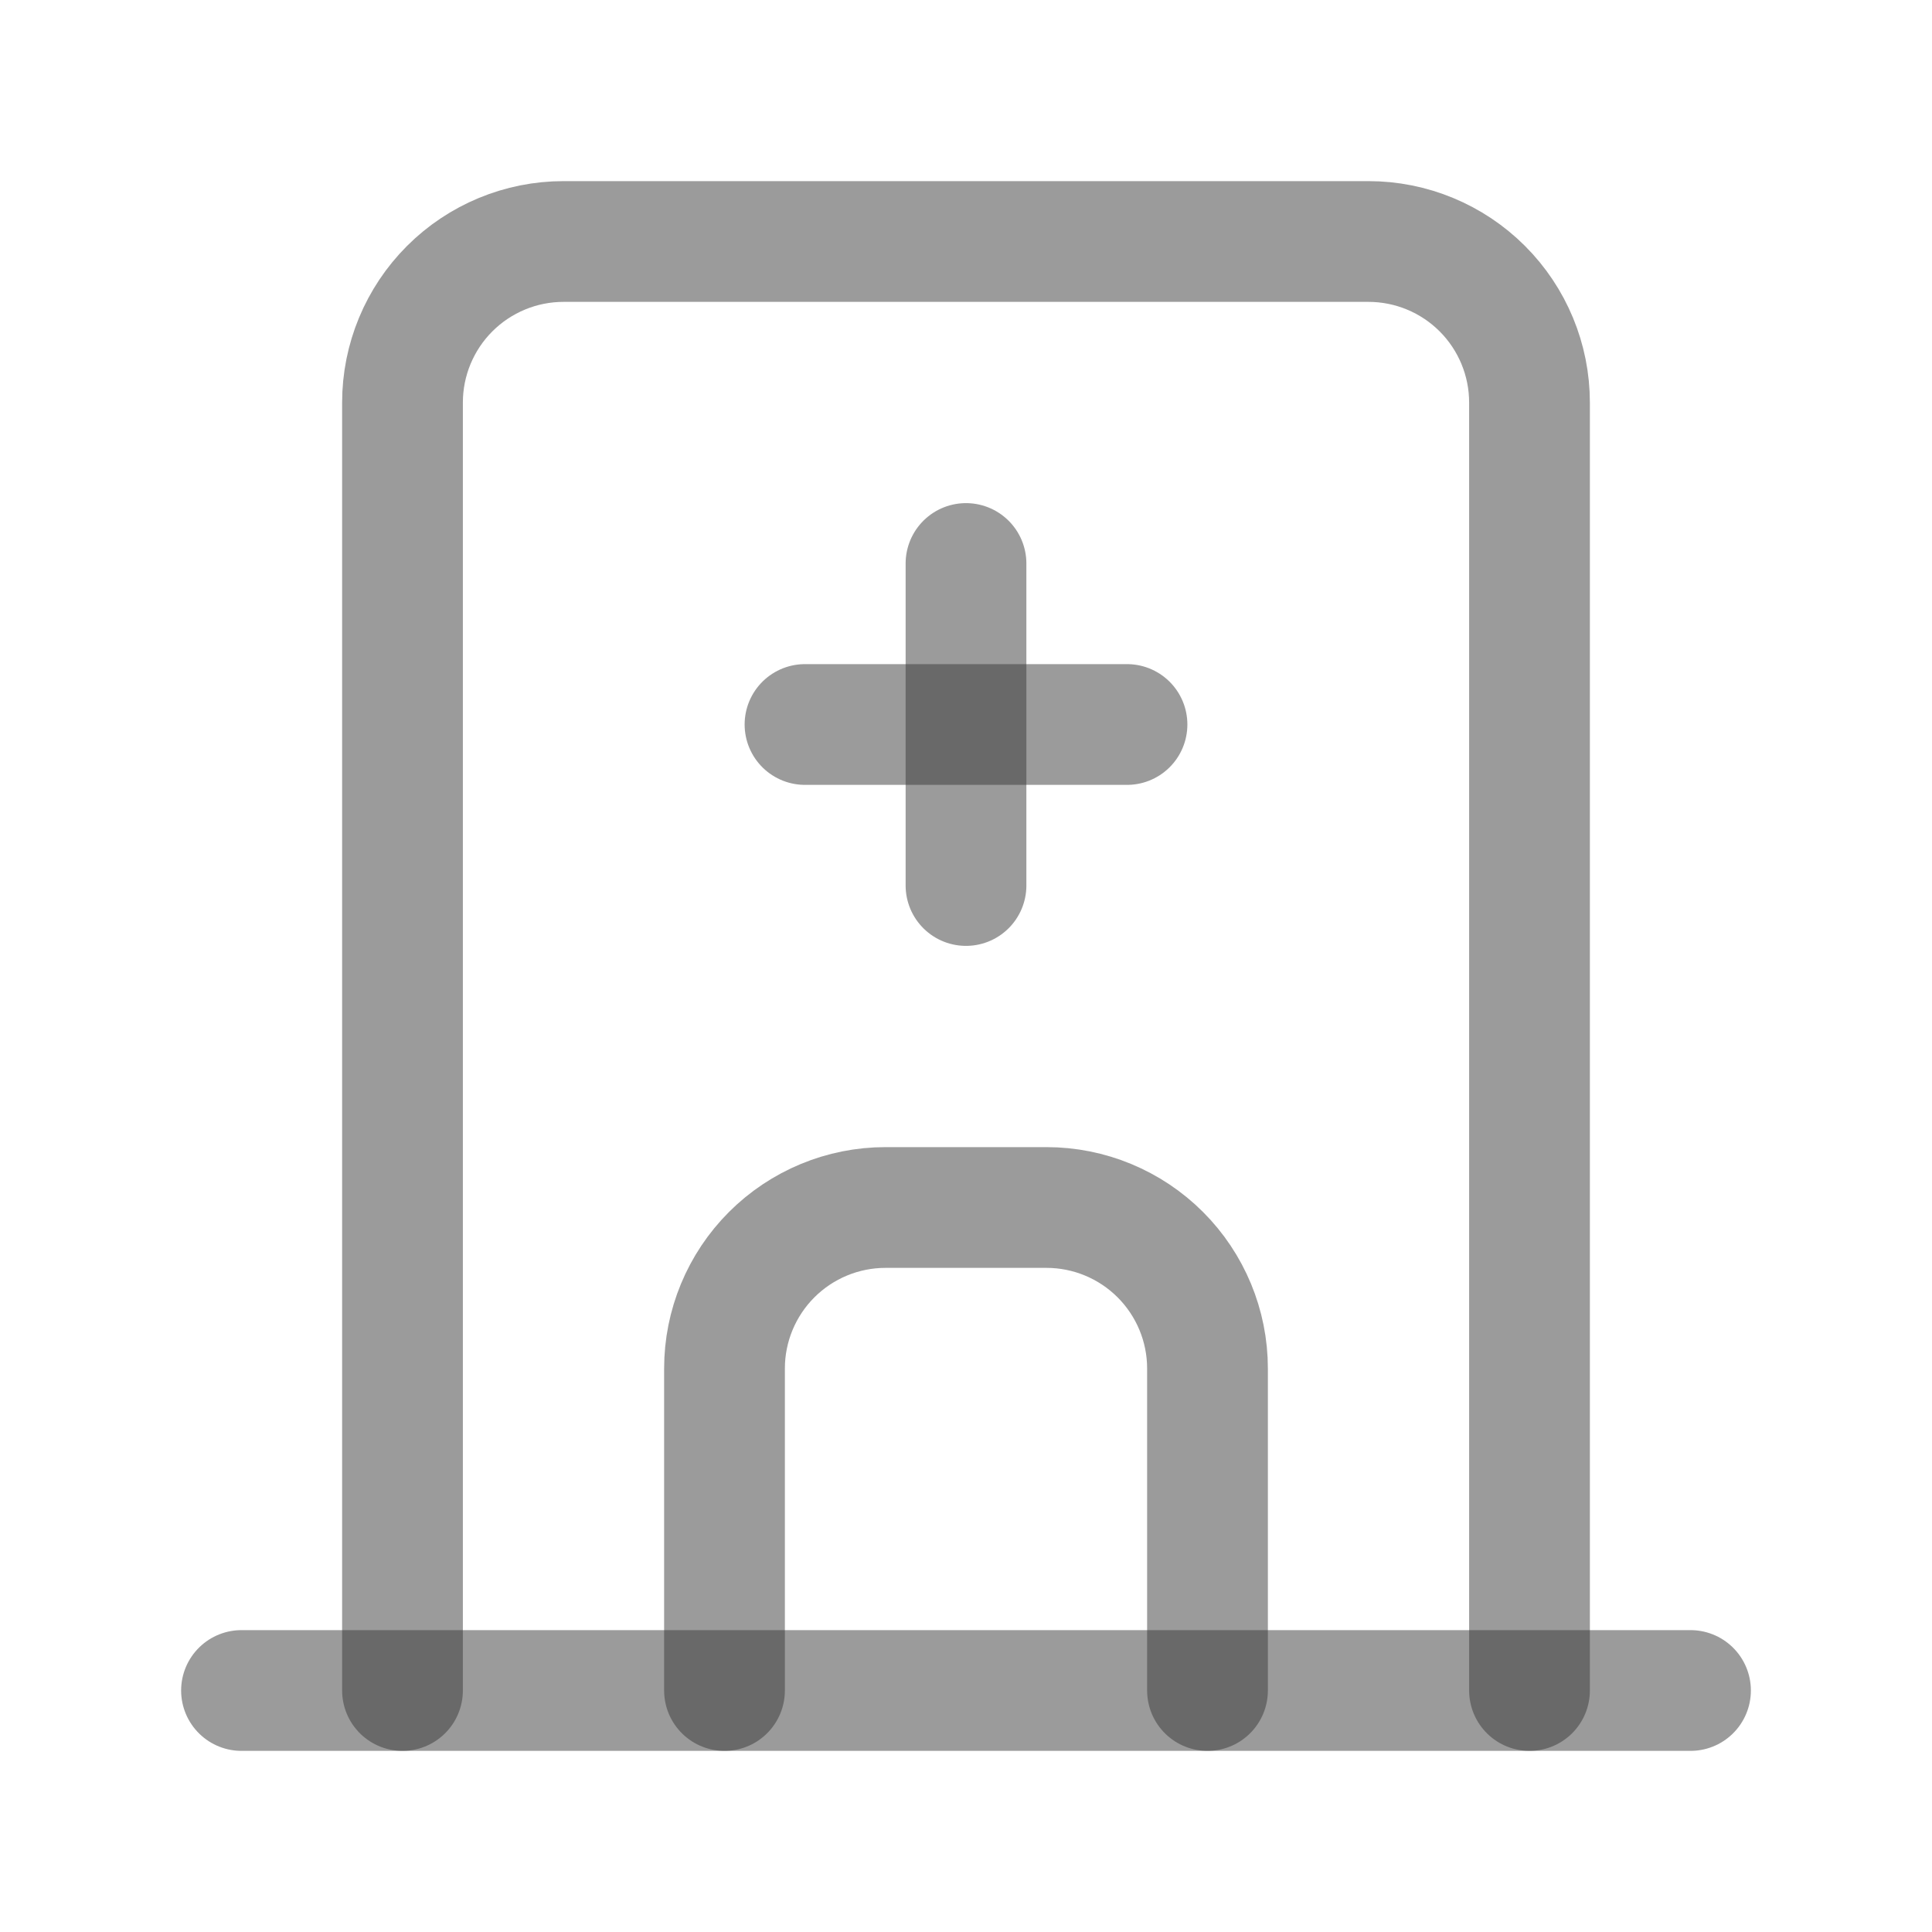 <svg width="24" height="24" viewBox="0 0 24 24" fill="none" xmlns="http://www.w3.org/2000/svg">
<g clip-path="url(#clip0_32173_4086)">
<path d="M3 21H21" stroke="#383838" stroke-opacity="0.5" stroke-width="1.5" stroke-linecap="round" stroke-linejoin="round"/>
<path d="M5 21V5C5 4.47 5.211 3.961 5.586 3.586C5.961 3.211 6.47 3 7 3H17C17.53 3 18.039 3.211 18.414 3.586C18.789 3.961 19 4.47 19 5V21" stroke="#383838" stroke-opacity="0.5" stroke-width="1.5" stroke-linecap="round" stroke-linejoin="round"/>
<path d="M9 21V17C9 16.47 9.211 15.961 9.586 15.586C9.961 15.211 10.47 15 11 15H13C13.53 15 14.039 15.211 14.414 15.586C14.789 15.961 15 16.47 15 17V21" stroke="#383838" stroke-opacity="0.5" stroke-width="1.5" stroke-linecap="round" stroke-linejoin="round"/>
<path d="M10 9H14" stroke="#383838" stroke-opacity="0.5" stroke-width="1.5" stroke-linecap="round" stroke-linejoin="round"/>
<path d="M12 7V11" stroke="#383838" stroke-opacity="0.5" stroke-width="1.5" stroke-linecap="round" stroke-linejoin="round"/>
</g>
<defs>
<clipPath id="clip0_32173_4086">
<rect width="24" height="24" fill="white"/>
</clipPath>
</defs>
</svg>
